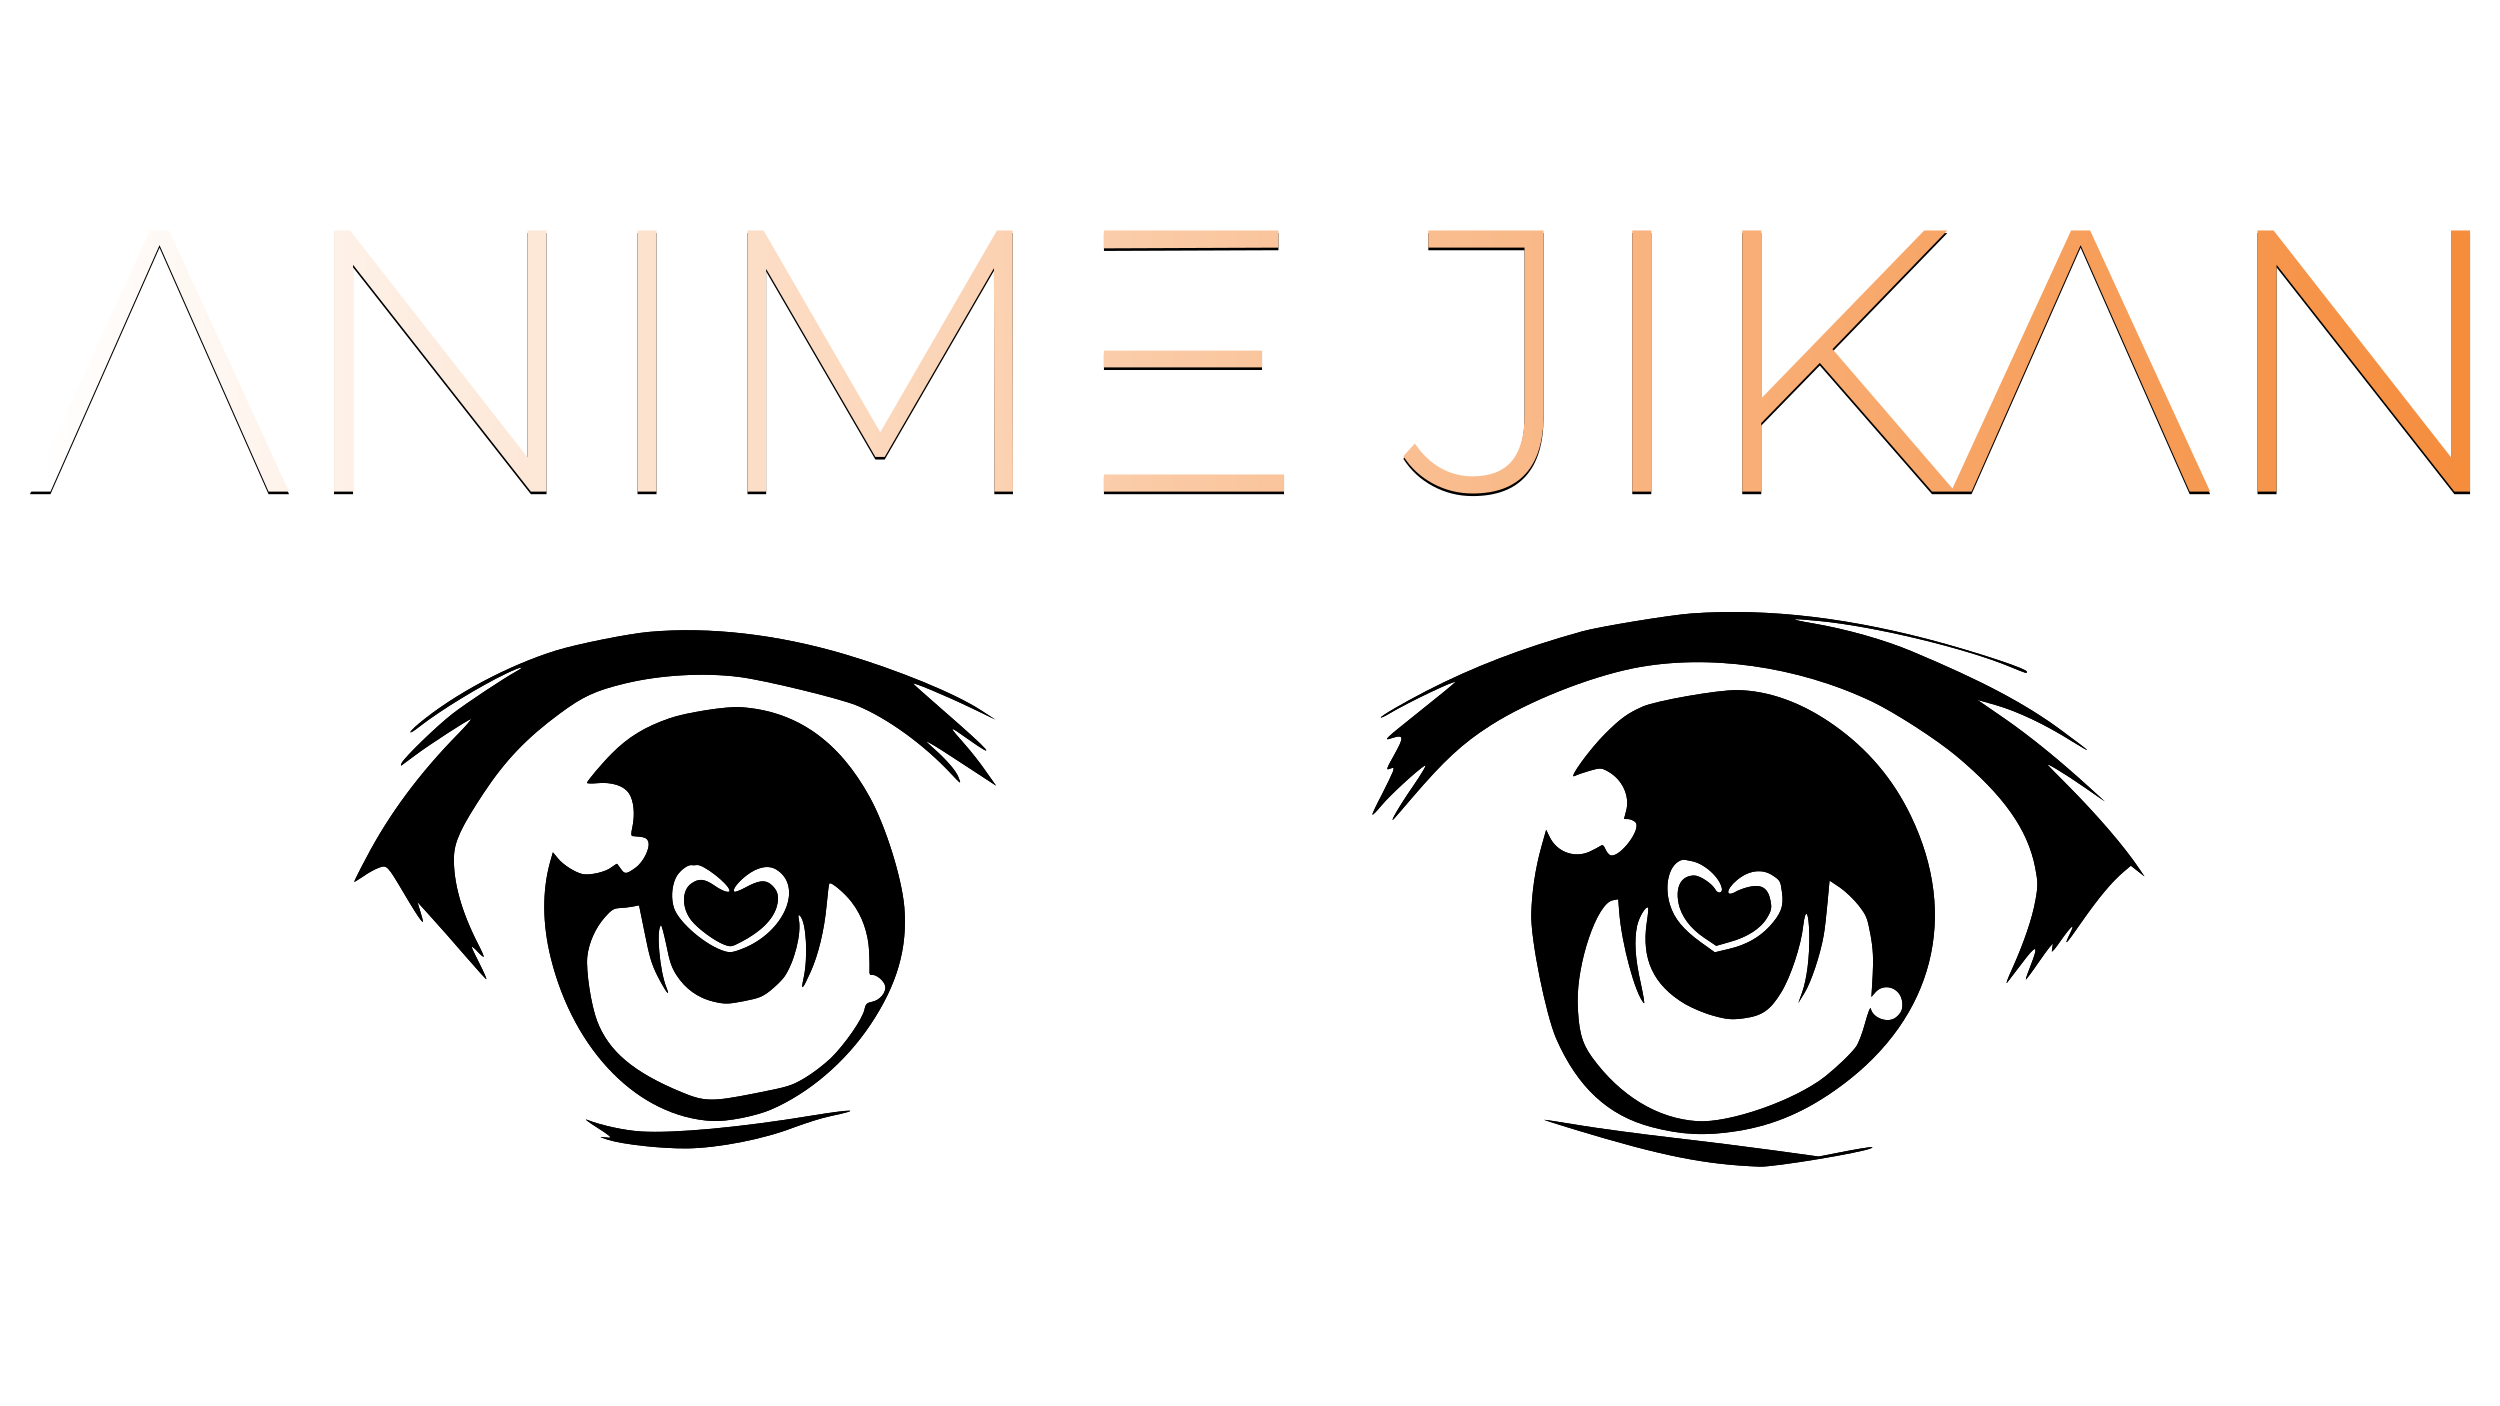 <?xml version="1.0" encoding="UTF-8"?>
<svg width="1920px" height="1080px" viewBox="0 0 1920 1080" version="1.1" xmlns="http://www.w3.org/2000/svg" xmlns:xlink="http://www.w3.org/1999/xlink">
    <title>anime-jikan-logo-dark</title>
    <defs>
        <path d="M155.079,29.569 C118.418,40.96 76.774,63.099 49.586,85.781 C40.713,93.304 41.22,95.126 50.177,88.03 C66.065,75.57 96.571,56.965 116.977,47.162 C128.063,41.863 132.79,41.076 123.981,45.924 C113.206,52.049 86.117,69.978 75.335,78.323 C63.412,87.632 39.182,111.06 36.578,115.865 C35.72,117.514 35.718,118.254 36.374,117.828 C37.144,117.232 41.793,113.798 46.698,110.166 C57.651,101.936 87.304,82.759 89.583,82.309 C90.437,82.14 86.467,86.771 80.815,92.622 C50.36,123.494 26.503,155.575 8.817,189.691 C3.838,198.958 -0.056,206.976 0,207.26 C0.057,207.545 3.221,205.588 7.014,203.064 C10.636,200.424 16.109,197.419 19.015,196.401 C25.226,194.137 25.424,194.394 38.962,217.306 C44.088,226.054 49.471,234.604 51.003,236.372 C53.357,239.308 53.415,238.853 51.16,231.164 L48.623,222.791 L58.836,234.083 C64.482,240.215 76.311,253.702 85.133,263.939 C93.954,274.175 101.33,282.331 101.559,281.99 C101.788,281.649 99.356,276.065 95.988,269.483 C92.648,263.044 90.075,257.489 90.303,257.148 C90.532,256.806 92.634,258.462 94.903,260.971 C97.173,263.481 99.274,265.136 99.502,264.795 C99.731,264.454 97.837,260.095 95.233,255.137 C82.243,229.75 76.018,207.168 76.643,187.815 C77.132,176.033 82.029,165.599 99.094,139.593 C116.073,113.901 132.516,96.746 157.956,77.959 C175.639,64.848 185.129,60.457 208.141,54.871 C235.111,48.354 268.756,46.434 295.926,49.936 C314.731,52.282 373.147,66.467 385.882,71.788 C409.391,81.487 436.997,101.469 457.766,123.542 C466.195,132.526 466.362,132.64 464.273,127.285 C462.325,121.901 454.694,113.204 443.423,103.304 C438.74,99.053 438.513,98.654 442.008,100.626 C444.282,101.655 456.639,109.566 469.566,118.103 L493,133.437 L485.207,122.405 C481.041,116.278 473.751,107.069 469.185,101.908 C456.05,87.051 456.136,86.738 470.421,96.93 C495.19,114.515 489.601,107.928 451.758,75.032 C440.317,65.017 430.297,56.201 429.502,55.175 C427.459,53.064 453.555,63.878 475.299,74.371 L492.461,82.661 L481.441,75.522 C461.414,62.473 417.978,44.733 376.803,32.464 C324.964,17.126 272.899,11.151 226.668,15.264 C210.385,16.709 171.401,24.566 155.079,29.569 Z" id="path-1"></path>
        <filter x="-1.4%" y="-3.9%" width="121.9%" height="107.9%" filterUnits="objectBoundingBox" id="filter-2">
            <feMorphology radius="3.5" operator="dilate" in="SourceAlpha" result="shadowSpreadOuter1"></feMorphology>
            <feOffset dx="0" dy="0" in="shadowSpreadOuter1" result="shadowOffsetOuter1"></feOffset>
            <feColorMatrix values="0 0 0 0 1   0 0 0 0 1   0 0 0 0 1  0 0 0 1 0" type="matrix" in="shadowOffsetOuter1"></feColorMatrix>
        </filter>
        <path d="M242.264,81.614 C223.286,88.177 210.482,96.034 198.006,108.56 C190.583,115.944 178.586,130.151 178.811,131.29 C178.895,131.716 182.481,131.895 186.838,131.477 C197.886,130.476 207.044,133.4 211.013,139.272 C214.782,144.887 215.806,155.335 213.642,165.378 C212.518,170.186 212.598,172.093 213.936,172.125 C222.929,172.713 224.835,173.372 225.879,176.42 C227.546,181.12 222.162,192.095 216.058,196.409 C209.069,201.489 207.759,201.6 204.839,197.295 C203.421,195.357 202.202,193.675 202.004,193.418 C201.805,193.162 199.837,194.438 197.641,196.056 C193.446,199.548 181.709,202.312 175.905,201.389 C170.242,200.437 160.269,194.126 156.298,188.994 L152.61,184.545 L150.425,192.226 C144.383,214.13 144.481,239.406 151.01,265.777 C168.852,337.543 218.582,387.916 275.109,390.941 C286.18,391.562 308.255,387.198 319.998,382.213 C349.327,369.61 377.436,345.562 396.621,316.769 C417.063,286.101 425.056,258.338 422.557,226.88 C420.628,204.333 408.444,165.028 396.182,142.6 C372.338,98.943 339.696,75.96 296.661,73.078 C286.301,72.316 254.575,77.257 242.264,81.614 Z M263.148,194.346 C267.706,193.445 287.248,208.516 288.286,213.784 C288.791,216.347 282.96,214.541 276.767,210.144 C268.897,204.748 264.685,204.397 258.723,208.682 C251.477,213.961 251.467,227.424 258.955,236.89 C263.891,243.163 276.702,252.612 284.067,255.445 C289.328,257.364 289.613,257.307 297.139,253.453 C312.563,245.373 321.956,235.972 324.689,225.816 C326.732,218.164 325.125,213.009 319.387,208.67 C315.069,205.53 309.914,206.401 300.305,211.703 C296.285,213.829 292.58,215.301 292.041,214.816 C290.023,213.588 294.481,207.677 301.271,202.341 C309.887,195.756 318.148,194.123 324.2,197.808 C345.257,210.804 330.553,245.81 298.434,258.522 C290.881,261.494 288.86,261.746 284.792,260.627 C270.684,256.612 249.726,238.863 245.745,227.668 C243.345,220.746 243.713,211.354 246.922,204.359 C249.071,199.496 255.833,194.017 259.02,194.423 C260.244,194.624 262.009,194.571 263.148,194.346 Z M213.808,226.29 L218.793,225.305 L223.228,247.06 C226.763,265 228.427,270.44 232.843,279.33 C239.099,291.554 243.296,297.085 239.82,288.453 C234.619,275.577 231.834,244.176 235.573,240.626 C236.086,240.228 237.861,246.978 239.714,255.635 C242.268,268.591 243.707,272.892 247.561,278.935 C254.363,289.424 264.022,296.39 275.828,299.233 C284.362,301.244 287.18,301.278 299.143,298.913 C311.106,296.548 313.443,295.642 319.72,290.703 C323.544,287.58 328.282,283.093 330.14,280.506 C337.8,269.821 343.701,247.205 341.54,236.242 C340.839,232.682 341.154,232.028 342.459,233.398 C347.285,238.361 348.717,265.148 345.111,281.393 C342.833,291.606 344.346,290.272 350.305,276.963 C356.521,263.457 361.045,244.367 362.866,225.073 C363.66,216.337 364.564,208.91 364.935,208.54 C366.078,206.835 376.898,215.938 382.116,222.894 C390.284,233.557 394.773,246.574 395.501,260.779 C395.853,267.071 395.862,273.873 395.771,275.666 C395.65,278.057 396.131,278.997 397.413,278.744 C400.689,278.096 407.022,283.205 407.808,287.191 C408.79,292.174 403.762,298.198 397.638,299.409 C393.793,300.169 392.794,301.106 391.957,305.118 C390.57,312.345 376.963,331.898 366.315,342.435 C361.09,347.462 351.961,354.445 345.859,358.018 C335.366,364.087 333.969,364.511 307.195,369.804 C274.724,376.224 269.088,376.155 251.516,368.831 C214.467,353.524 195.469,337.458 186.569,314.07 C181.935,301.821 177.912,275.398 179.053,264.67 C180.223,254.084 185.237,242.738 192.491,234.499 C197.575,228.76 199.286,227.683 203.671,227.407 C206.461,227.299 211.102,226.825 213.808,226.29 Z" id="path-3"></path>
        <filter x="-3.8%" y="-3.3%" width="107.6%" height="106.6%" filterUnits="objectBoundingBox" id="filter-4">
            <feMorphology radius="3.5" operator="dilate" in="SourceAlpha" result="shadowSpreadOuter1"></feMorphology>
            <feOffset dx="0" dy="0" in="shadowSpreadOuter1" result="shadowOffsetOuter1"></feOffset>
            <feColorMatrix values="0 0 0 0 1   0 0 0 0 1   0 0 0 0 1  0 0 0 1 0" type="matrix" in="shadowOffsetOuter1"></feColorMatrix>
        </filter>
        <path d="M943.073,14.888 C896.879,27.717 859.855,41.988 823.274,60.76 C805.269,70.09 787.604,80.388 788.484,81.102 C788.824,81.33 791.677,80.027 794.591,78.267 C810.087,68.989 847.204,51.444 845.491,54.002 C844.918,54.855 832.038,65.392 816.929,77.404 C791.086,98.05 789.829,99.186 796.788,96.923 C806.4,93.84 806.619,95.72 798.403,110.366 C792.701,120.52 792.329,121.629 795.354,120.44 C798.52,119.222 798.687,119.336 797.826,122.467 C797.137,124.231 793.381,132.224 789.313,140.131 C785.1,148.067 781.86,154.922 782,155.634 C782.116,156.204 785.23,153.221 788.805,148.815 C795.378,140.856 816.063,121.823 822.254,117.935 C824.223,116.658 820.704,122.829 813.578,133.264 C802.849,148.703 794,163.918 798.859,158.518 C799.832,157.438 806.237,150.105 812.842,142.289 C837.168,113.952 851.053,100.997 872.744,87.091 C901.687,68.645 947.811,50.207 982.708,43.163 C1039.719,31.895 1108.414,41.553 1165.774,68.841 C1183.443,77.336 1214.84,97.62 1230.247,110.41 C1266.768,140.927 1285.215,166.879 1290.973,196.077 C1293.132,207.045 1293.235,210.576 1291.21,221.335 C1288.776,235.282 1282.287,254.175 1273.224,274.316 C1269.696,281.968 1268.09,286.577 1269.603,284.502 C1271.148,282.569 1276.096,276.116 1280.555,270.203 C1292.029,254.766 1294.021,255.112 1287.593,271.329 C1285.41,276.791 1283.716,281.714 1283.828,282.283 C1283.911,282.71 1288.715,276.285 1294.468,267.898 C1300.333,259.34 1304.853,253.711 1304.532,255.106 C1304.388,256.615 1303.983,259.062 1303.806,260.429 C1303.517,261.966 1306.659,258.385 1310.667,252.414 C1318.761,240.899 1322.076,238.172 1317.951,246.535 C1312.589,257.657 1314.218,256.152 1326.432,238.495 C1339.596,219.616 1349.888,207.224 1359.025,199.498 L1364.48,194.868 L1375,203.148 L1371.453,197.93 C1359.881,180.536 1339.121,156.373 1315.284,132.375 C1308.298,125.469 1301.962,118.878 1301.027,117.879 C1298.183,114.741 1313.315,123.885 1329.267,134.939 L1344.539,145.536 L1333.172,135.204 C1308.986,113.198 1287.128,95.468 1267.396,81.758 L1246.664,67.505 L1260.787,71.522 C1277.753,76.456 1298.495,86.267 1319.283,99.325 C1336.463,109.84 1335.211,108.755 1311.272,90.993 C1283.353,70.318 1249.643,52.562 1196.37,30.238 C1175.54,21.48 1146.047,13.102 1120.307,8.719 C1100.226,5.288 1102.167,4.608 1125.436,6.965 C1167.706,11.042 1237.834,27.964 1272.037,42.217 C1284.135,47.226 1284.931,47.513 1284.596,45.804 C1284.172,43.667 1254.824,33.78 1222.515,24.628 C1150.888,4.599 1086.718,-3.141 1026.844,1.144 C1009.919,2.417 956.557,11.187 943.073,14.888 Z" id="path-5"></path>
        <filter x="-1.7%" y="-3.7%" width="111.2%" height="108.5%" filterUnits="objectBoundingBox" id="filter-6">
            <feMorphology radius="3.5" operator="dilate" in="SourceAlpha" result="shadowSpreadOuter1"></feMorphology>
            <feOffset dx="0" dy="0" in="shadowSpreadOuter1" result="shadowOffsetOuter1"></feOffset>
            <feColorMatrix values="0 0 0 0 1   0 0 0 0 1   0 0 0 0 1  0 0 0 1 0" type="matrix" in="shadowOffsetOuter1"></feColorMatrix>
        </filter>
        <path d="M989.561,72.672 C977.986,77.765 972.568,81.791 961.179,93.054 C949.046,105.056 932.067,128.505 937.201,126.014 C939.08,125.051 944.353,123.271 948.967,121.917 C956.803,119.631 957.998,119.69 962.83,122.43 C974.112,128.624 980.107,141.773 976.744,153.224 L975.219,158.993 L978.637,159.057 C980.6,159.261 983.046,160.403 984.18,161.657 C988.492,167.011 972.545,188.188 965.206,186.978 C963.811,186.663 962.081,184.64 961.035,182.335 C959.649,179.062 958.798,178.492 957.114,179.71 C955.803,180.56 952.18,182.458 949.074,183.958 C937.415,189.364 923.882,184.501 918.194,172.917 L915.446,167.253 L911.707,180.552 C907.107,196.976 904.321,215.85 904.015,232.312 C903.531,251.617 915.208,309.305 923.1,327.547 C939.531,365.086 963.062,386.888 996.602,395.631 C1019.385,401.623 1037.913,402.544 1062.007,398.672 C1091.138,394.099 1116.335,383.065 1143.033,363.162 C1213.071,310.91 1232.733,233.585 1195.468,156.422 C1181.94,128.359 1162.449,105.314 1136.825,87.176 C1112.368,69.694 1086.236,60.227 1061.928,60.004 C1047.237,59.802 999.764,68.144 989.561,72.672 Z M1027.789,191.463 C1037.545,193.673 1048.758,204.018 1050.386,212.267 C1051.116,215.965 1047.27,216.725 1045.377,213.11 C1042.856,208.583 1033.82,202.536 1029.351,202.384 C1019.418,202.278 1014.553,210.627 1017.106,223.569 C1019.097,233.667 1026.133,243.065 1037.211,250.482 L1046.074,256.415 L1056.017,253.564 C1069.922,249.784 1080.158,243.181 1085.051,234.975 C1088.511,229.267 1088.859,227.277 1087.734,221.588 C1085.911,212.343 1081.284,209.12 1072.308,210.893 C1068.606,211.624 1063.76,213.32 1061.37,214.679 C1053.013,219.58 1053.371,213.155 1061.877,206.008 C1071.006,198.294 1081.4,196.98 1089.413,202.342 C1095.207,206.222 1095.435,206.62 1096.579,215.409 C1098.058,225.904 1095.821,231.813 1086.939,241.546 C1079,250.059 1068.737,255.781 1055.72,258.795 L1044.982,261.36 L1034.299,253.717 C1020.664,243.85 1013.828,235.447 1010.582,225.005 C1005.675,209.129 1010.163,192.875 1020.162,190.309 C1021.017,190.14 1024.375,190.659 1027.789,191.463 Z M971.54,230.352 C973.461,255.093 983.827,293.387 990.556,300.481 C991.291,301.222 990.059,294.225 988.064,284.866 C983.767,266.062 982.953,252.185 985.315,240.931 C986.817,234.281 991.938,225.733 993.668,227.016 C994.151,227.216 993.682,232.333 992.756,238.131 C988.459,266.613 997.709,286.507 1022.036,301.06 C1027.379,304.143 1037.243,308.4 1044.098,310.149 C1054.283,313.014 1058.18,313.279 1067.406,312.047 C1081.391,310.173 1087.636,305.835 1096.017,292.063 C1103.192,280.449 1111.261,256.1 1112.87,241.005 C1114.651,226.025 1117.232,230.096 1117.549,248.209 C1117.786,265.155 1115.656,282.126 1111.926,292.467 L1109.057,300.422 L1113.977,292.358 C1119.009,284.123 1125.901,263.552 1128.561,248.545 C1129.431,243.94 1130.714,232.457 1131.542,223.132 L1133.095,206.275 L1141.108,211.637 C1145.568,214.746 1151.958,220.873 1155.529,225.487 C1161.515,233.318 1162.077,234.685 1164.575,248.082 C1166.537,258.777 1166.881,266.54 1166.221,278.936 L1165.235,295.681 L1168.118,292.303 C1174.601,284.669 1186.688,288.192 1188.683,298.29 C1189.716,304.291 1188.599,307.615 1184.149,311.302 C1178.154,316.18 1166.24,312.032 1164.751,304.494 C1164.445,302.929 1162.468,307.901 1160.422,315.545 C1158.38,323.189 1155.283,331.485 1153.395,333.926 C1149.307,339.462 1138.718,349.533 1129.645,356.793 C1106.052,375.195 1056.217,392.575 1031.653,391.072 C1001.09,389.13 972.359,371.753 950.641,341.908 C942.702,330.916 940.196,321.215 939.661,299.746 C939.094,269.123 954.566,223.805 966.527,221.442 L970.801,220.598 L971.54,230.352 Z" id="path-7"></path>
        <filter x="-3.4%" y="-3.1%" width="106.8%" height="106.2%" filterUnits="objectBoundingBox" id="filter-8">
            <feMorphology radius="3.5" operator="dilate" in="SourceAlpha" result="shadowSpreadOuter1"></feMorphology>
            <feOffset dx="0" dy="0" in="shadowSpreadOuter1" result="shadowOffsetOuter1"></feOffset>
            <feColorMatrix values="0 0 0 0 1   0 0 0 0 1   0 0 0 0 1  0 0 0 1 0" type="matrix" in="shadowOffsetOuter1"></feColorMatrix>
        </filter>
        <path d="M186.703,396.033 C195.838,401.818 198.333,403.951 195.634,403.749 C193.531,403.577 190.803,403.235 189.61,403.176 C188.416,403.118 190.829,404.103 194.918,405.343 C206.731,409.006 236.025,412.175 255.637,411.992 C279.797,411.652 314.35,404.924 337.796,395.849 C346.873,392.481 359.362,388.449 365.618,387.231 C391.413,381.772 383.398,381.587 351.778,386.726 C296.868,395.818 245.808,400.525 220.233,398.959 C207.36,398.12 190.062,394.361 178.848,389.999 C176.265,388.902 179.781,391.709 186.703,396.033 Z" id="path-9"></path>
        <filter x="-6.5%" y="-36.2%" width="113.4%" height="172.4%" filterUnits="objectBoundingBox" id="filter-10">
            <feMorphology radius="3.5" operator="dilate" in="SourceAlpha" result="shadowSpreadOuter1"></feMorphology>
            <feOffset dx="0" dy="0" in="shadowSpreadOuter1" result="shadowOffsetOuter1"></feOffset>
            <feColorMatrix values="0 0 0 0 1   0 0 0 0 1   0 0 0 0 1  0 0 0 1 0" type="matrix" in="shadowOffsetOuter1"></feColorMatrix>
        </filter>
        <path d="M938.392,397.826 C1005.109,418.01 1037.51,424.413 1079.614,425.994 C1090.794,426.299 1158.084,415.21 1165.248,411.762 C1168.219,410.304 1162.429,410.996 1147.137,413.835 L1124.741,418.207 L1090.458,413.49 C1071.561,410.888 1035.992,406.422 1011.426,403.611 C986.854,400.8 955.021,396.482 940.773,394.143 C926.663,391.777 914.58,389.893 914.012,390.005 C913.584,390.088 924.521,393.658 938.392,397.826 Z" id="path-11"></path>
        <filter x="-4.2%" y="-28.8%" width="108.3%" height="157.9%" filterUnits="objectBoundingBox" id="filter-12">
            <feMorphology radius="3.5" operator="dilate" in="SourceAlpha" result="shadowSpreadOuter1"></feMorphology>
            <feOffset dx="0" dy="0" in="shadowSpreadOuter1" result="shadowOffsetOuter1"></feOffset>
            <feColorMatrix values="0 0 0 0 1   0 0 0 0 1   0 0 0 0 1  0 0 0 1 0" type="matrix" in="shadowOffsetOuter1"></feColorMatrix>
        </filter>
        <linearGradient x1="101.571%" y1="50%" x2="0%" y2="50%" id="linearGradient-13">
            <stop stop-color="#F58B3A" offset="0%"></stop>
            <stop stop-color="#FFFFFF" offset="100%"></stop>
        </linearGradient>
        <path d="M248.13,200.567 L248.13,26.36 L384.717,200.567 L396.744,200.567 L396.744,-2.13162821e-13 L382.14,-2.13162821e-13 L382.14,174.207 L245.84,-2.13162821e-13 L233.527,-2.13162821e-13 L233.527,200.567 L248.13,200.567 Z M481.216,200.567 L481.216,-2.13162821e-13 L466.612,-2.13162821e-13 L466.612,200.567 L481.216,200.567 Z M565.401,200.567 L565.401,29.512 L649.3,173.921 L656.459,173.921 L740.358,28.939 L740.645,200.567 L754.962,200.567 L754.676,-2.13162821e-13 L742.649,-2.13162821e-13 L653.023,155.01 L563.397,-2.13162821e-13 L551.084,-2.13162821e-13 L551.084,200.567 L565.401,200.567 Z M963.135,200.567 L963.135,187.387 L824.83,187.387 L824.83,105.155 L946.241,105.155 L946.241,92.261 L824.83,92.261 L824.83,13.729 L958.84,13.18 L958.84,-2.13162821e-13 L824.83,-2.13162821e-13 L824.83,200.567 L963.135,200.567 Z M1108.026,202 C1125.97,202 1139.524,196.938 1148.687,186.814 C1157.85,176.69 1162.432,161.6 1162.432,141.543 L1162.432,141.543 L1162.432,-2.13162821e-13 L1073.951,-2.13162821e-13 L1073.951,13.18 L1147.828,13.18 L1147.828,141.543 C1147.828,157.589 1144.535,169.479 1137.949,177.216 C1131.363,184.952 1121.389,188.82 1108.026,188.82 C1099.054,188.82 1090.797,186.671 1083.257,182.373 C1075.717,178.075 1069.178,171.819 1063.642,163.606 L1063.642,163.606 L1054.766,173.348 C1060.493,182.325 1068.081,189.345 1077.53,194.407 C1086.979,199.469 1097.145,202 1108.026,202 Z M1245.185,200.567 L1245.185,-2.13162821e-13 L1230.582,-2.13162821e-13 L1230.582,200.567 L1245.185,200.567 Z M1329.657,200.567 L1329.657,147.847 L1374.614,101.716 L1460.803,200.567 L1478.557,200.567 L1384.349,91.115 L1472.544,-2.13162821e-13 L1454.79,-2.13162821e-13 L1329.657,128.936 L1329.657,-2.13162821e-13 L1315.054,-2.13162821e-13 L1315.054,200.567 L1329.657,200.567 Z M1491.156,200.567 L1574.912,11.283 L1658.668,200.567 L1674.417,200.567 L1582.214,-2.13162821e-13 L1567.61,-2.13162821e-13 L1475.407,200.567 L1491.156,200.567 Z M15.749,200.567 L99.505,11.283 L183.261,200.567 L199.01,200.567 L106.807,-3.12638804e-13 L92.203,-3.12638804e-13 L0,200.567 L15.749,200.567 Z M1725.387,200.567 L1725.387,26.36 L1861.973,200.567 L1874,200.567 L1874,-2.13162821e-13 L1859.396,-2.13162821e-13 L1859.396,174.207 L1723.096,-2.13162821e-13 L1710.783,-2.13162821e-13 L1710.783,200.567 L1725.387,200.567 Z" id="path-14"></path>
        <filter x="-0.4%" y="-2.5%" width="100.7%" height="106.9%" filterUnits="objectBoundingBox" id="filter-15">
            <feOffset dx="0" dy="2" in="SourceAlpha" result="shadowOffsetOuter1"></feOffset>
            <feGaussianBlur stdDeviation="2" in="shadowOffsetOuter1" result="shadowBlurOuter1"></feGaussianBlur>
            <feColorMatrix values="0 0 0 0 0   0 0 0 0 0   0 0 0 0 0  0 0 0 0.5 0" type="matrix" in="shadowBlurOuter1"></feColorMatrix>
        </filter>
    </defs>
    <g id="anime-jikan-logo-dark" stroke="none" stroke-width="1" fill="none" fill-rule="evenodd">
        <g id="Group-2" transform="translate(23, 177)" fill-rule="nonzero">
            <g id="Group" transform="translate(249, 293)">
                <g id="Path">
                    <use fill="black" fill-opacity="1" filter="url(#filter-2)" xlink:href="#path-1"></use>
                    <use fill="#000000" xlink:href="#path-1"></use>
                </g>
                <g id="Shape">
                    <use fill="black" fill-opacity="1" filter="url(#filter-4)" xlink:href="#path-3"></use>
                    <use fill="#000000" xlink:href="#path-3"></use>
                </g>
                <g id="Path">
                    <use fill="black" fill-opacity="1" filter="url(#filter-6)" xlink:href="#path-5"></use>
                    <use fill="#000000" xlink:href="#path-5"></use>
                </g>
                <g id="Shape">
                    <use fill="black" fill-opacity="1" filter="url(#filter-8)" xlink:href="#path-7"></use>
                    <use fill="#000000" xlink:href="#path-7"></use>
                </g>
                <g id="Path">
                    <use fill="black" fill-opacity="1" filter="url(#filter-10)" xlink:href="#path-9"></use>
                    <use fill="#000000" xlink:href="#path-9"></use>
                </g>
                <g id="Path">
                    <use fill="black" fill-opacity="1" filter="url(#filter-12)" xlink:href="#path-11"></use>
                    <use fill="#000000" xlink:href="#path-11"></use>
                </g>
            </g>
            <g id="ANIMEJIKAN">
                <use fill="black" fill-opacity="1" filter="url(#filter-15)" xlink:href="#path-14"></use>
                <use fill="url(#linearGradient-13)" xlink:href="#path-14"></use>
            </g>
        </g>
    </g>
</svg>